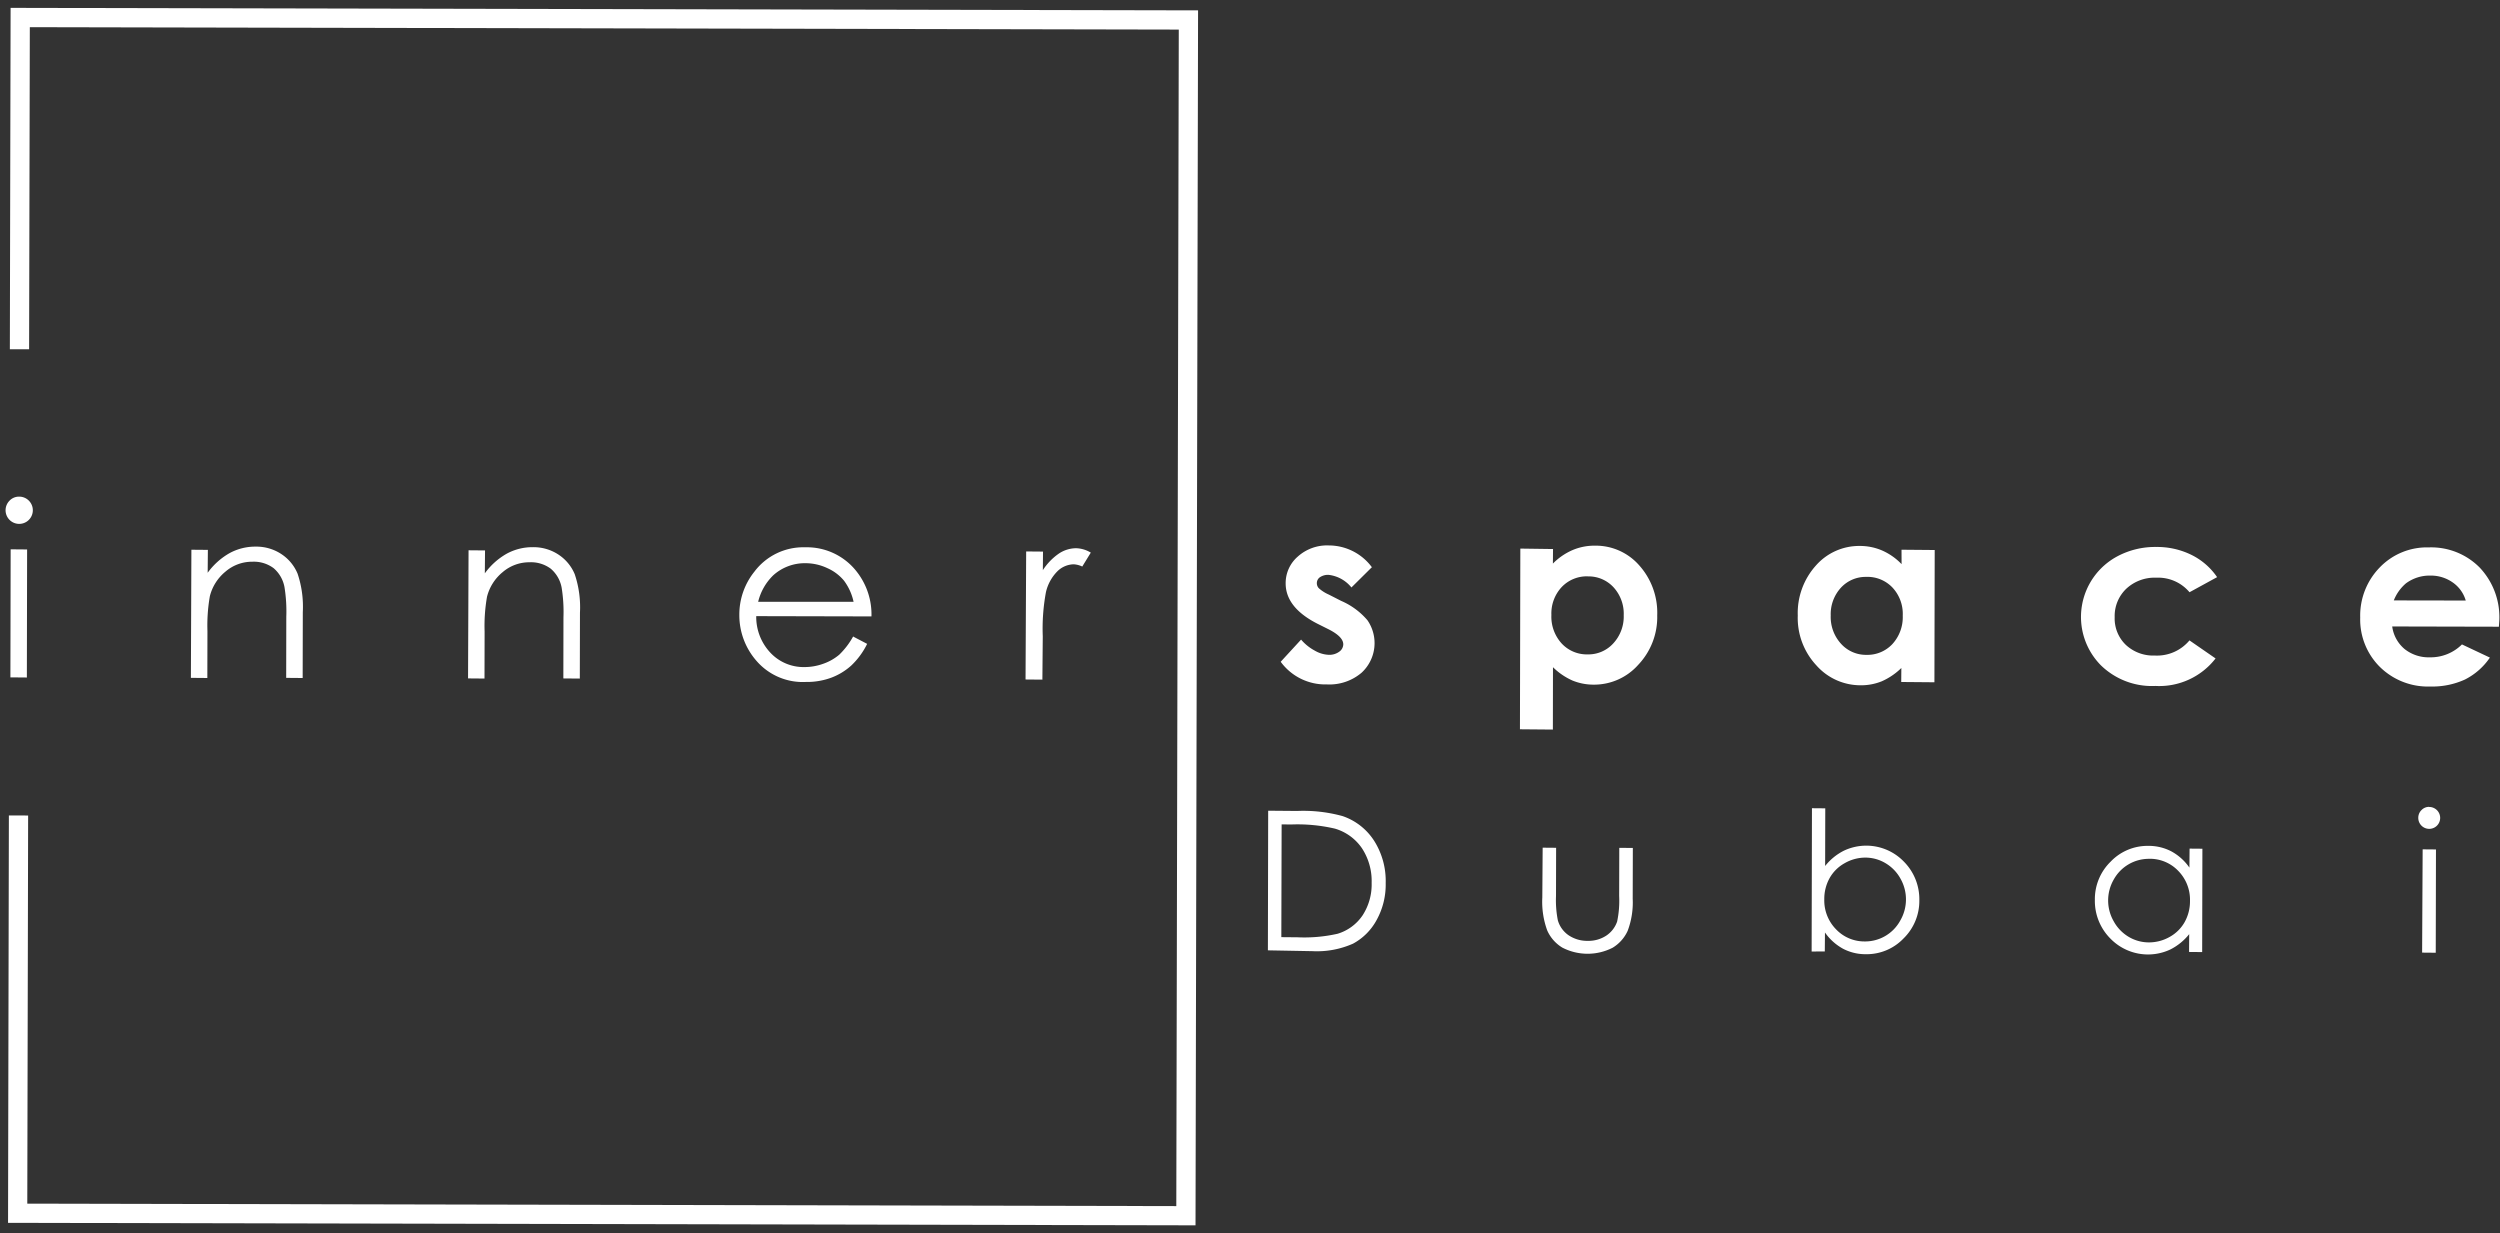 <svg xmlns="http://www.w3.org/2000/svg" width="210.452" height="103.811" viewBox="0 0 210.452 103.811">
  <rect x="0" y="0" width="210.452" height="103.811" fill="#333333" stroke="none"/>
  <g id="INNERSPACE_LOGO" data-name="INNERSPACE LOGO" transform="translate(0.847 0) rotate(0.5)">
    <path id="Path_1" data-name="Path 1" d="M100.638,102.275l-99.96.662L.448,68.644l1.621-.01.214,32.672,96.723-.636L98.35,1.632,1.632,2.273l.177,27.116L.188,29.4,0,.662,99.96,0Z" transform="translate(0.051 0)" fill="#fff"/>
    <path id="Path_2" data-name="Path 2" d="M1.125,0a1.147,1.147,0,1,1-.8.344A1.1,1.1,0,0,1,1.125,0M.453,4.441H1.839l.073,10.779H.526Z" transform="translate(0 41.799)" fill="#fff"/>
    <path id="Path_3" data-name="Path 3" d="M0,.309H1.387V2.237A5.817,5.817,0,0,1,3.221.564,4.518,4.518,0,0,1,5.416,0,3.81,3.81,0,0,1,7.563.6,3.649,3.649,0,0,1,8.955,2.242a8.715,8.715,0,0,1,.469,3.237l.037,5.546H8.074l-.036-5.14A12.839,12.839,0,0,0,7.866,3.4a2.747,2.747,0,0,0-.938-1.605A2.793,2.793,0,0,0,5.14,1.273a3.43,3.43,0,0,0-2.252.85,3.91,3.91,0,0,0-1.3,2.085,14.287,14.287,0,0,0-.177,2.935l.026,3.951H.052Z" transform="translate(15.668 45.833)" fill="#fff"/>
    <path id="Path_4" data-name="Path 4" d="M0,.309H1.387V2.237A5.817,5.817,0,0,1,3.221.564,4.519,4.519,0,0,1,5.416,0,3.81,3.81,0,0,1,7.563.6,3.649,3.649,0,0,1,8.955,2.243a8.715,8.715,0,0,1,.469,3.237l.036,5.546H8.074L8.038,5.886A12.841,12.841,0,0,0,7.866,3.4a2.747,2.747,0,0,0-.938-1.605A2.794,2.794,0,0,0,5.14,1.273a3.43,3.43,0,0,0-2.252.85,3.909,3.909,0,0,0-1.3,2.085,14.288,14.288,0,0,0-.177,2.935l.026,3.951H.052Z" transform="translate(38.999 45.676)" fill="#fff"/>
    <path id="Path_5" data-name="Path 5" d="M9.607,7.483l1.173.6a6.344,6.344,0,0,1-1.314,1.83A5.279,5.279,0,0,1,7.778,10.96a5.921,5.921,0,0,1-2.127.375,5.15,5.15,0,0,1-4.139-1.7A5.832,5.832,0,0,1,0,5.737,5.765,5.765,0,0,1,1.236,2.089,5.15,5.15,0,0,1,5.495,0,5.311,5.311,0,0,1,9.91,2.089a5.837,5.837,0,0,1,1.214,3.68l-9.7.062A4.389,4.389,0,0,0,2.643,8.9a3.831,3.831,0,0,0,2.877,1.183,4.634,4.634,0,0,0,1.6-.3A4.249,4.249,0,0,0,8.44,9.016,6.485,6.485,0,0,0,9.607,7.452m0-2.9a4.6,4.6,0,0,0-.818-1.767A3.821,3.821,0,0,0,7.376,1.739a4.3,4.3,0,0,0-1.835-.4A3.956,3.956,0,0,0,2.821,2.386,4.618,4.618,0,0,0,1.575,4.622Z" transform="translate(61.84 45.486)" fill="#fff"/>
    <path id="Path_6" data-name="Path 6" d="M0,.308H1.418V1.871A4.984,4.984,0,0,1,2.747.469,2.638,2.638,0,0,1,4.212,0a2.528,2.528,0,0,1,1.23.36L4.733,1.538A1.911,1.911,0,0,0,4,1.355a2.018,2.018,0,0,0-1.334.578,3.65,3.65,0,0,0-.969,1.778A16.826,16.826,0,0,0,1.46,7.438v3.649H.042Z" transform="translate(85.938 45.365)" fill="#fff"/>
    <path id="Path_7" data-name="Path 7" d="M7.616,1.79,5.9,3.521A2.9,2.9,0,0,0,3.982,2.478a1.209,1.209,0,0,0-.735.2.6.6,0,0,0-.261.521.61.61,0,0,0,.172.412A3.176,3.176,0,0,0,4,4.136l1.043.521A6.042,6.042,0,0,1,7.271,6.268a3.388,3.388,0,0,1-.459,4.426A4.17,4.17,0,0,1,3.9,11.7,4.644,4.644,0,0,1,0,9.828L1.7,7.946a4,4,0,0,0,1.157.917,2.547,2.547,0,0,0,1.173.344,1.4,1.4,0,0,0,.891-.271.771.771,0,0,0,.334-.615c0-.428-.412-.844-1.225-1.251l-.949-.464Q.375,5.262.36,3.218A2.95,2.95,0,0,1,1.366.956,3.685,3.685,0,0,1,3.972,0,4.519,4.519,0,0,1,7.621,1.821" transform="translate(107.445 44.945)" fill="#fff"/>
    <path id="Path_8" data-name="Path 8" d="M2.752.314V1.539A5.242,5.242,0,0,1,4.384.393,4.691,4.691,0,0,1,6.265,0a4.863,4.863,0,0,1,3.743,1.611,5.984,5.984,0,0,1,1.564,4.217A5.834,5.834,0,0,1,10.008,10a4.968,4.968,0,0,1-3.722,1.7,4.69,4.69,0,0,1-1.793-.328,5.523,5.523,0,0,1-1.658-1.11l.037,5.249H.1L0,.3ZM5.7,2.587A2.914,2.914,0,0,0,3.518,3.5a3.253,3.253,0,0,0-.855,2.361A3.352,3.352,0,0,0,3.55,8.258a2.893,2.893,0,0,0,2.194.9,2.835,2.835,0,0,0,2.148-.944,3.331,3.331,0,0,0,.86-2.382,3.3,3.3,0,0,0-.876-2.34,2.851,2.851,0,0,0-2.174-.9" transform="translate(127.534 44.769)" fill="#fff"/>
    <path id="Path_9" data-name="Path 9" d="M8.69.287h2.794l.073,11.134H8.763V10.243a5.558,5.558,0,0,1-1.632,1.131,4.621,4.621,0,0,1-1.783.354,4.957,4.957,0,0,1-3.743-1.647,5.843,5.843,0,0,1-1.6-4.17A5.983,5.983,0,0,1,1.5,1.674,4.847,4.847,0,0,1,5.187,0,4.693,4.693,0,0,1,7.069.37,5.123,5.123,0,0,1,8.706,1.5ZM5.766,2.6a2.825,2.825,0,0,0-2.148.928,3.294,3.294,0,0,0-.839,2.351,3.341,3.341,0,0,0,.886,2.366,2.82,2.82,0,0,0,2.153.917,2.877,2.877,0,0,0,2.174-.928,3.352,3.352,0,0,0,.85-2.4,3.248,3.248,0,0,0-.881-2.351,2.909,2.909,0,0,0-2.2-.886" transform="translate(150.932 44.598)" fill="#fff"/>
    <path id="Path_10" data-name="Path 10" d="M11.43,2.493,9.116,3.786a3.45,3.45,0,0,0-2.8-1.2,3.5,3.5,0,0,0-2.528.954,3.174,3.174,0,0,0-.954,2.4,3.08,3.08,0,0,0,.949,2.314,3.372,3.372,0,0,0,2.455.886,3.56,3.56,0,0,0,2.909-1.3l2.21,1.5A6,6,0,0,1,6.317,11.7,6.158,6.158,0,0,1,1.7,9.994,5.786,5.786,0,0,1,3.043.8,6.745,6.745,0,0,1,6.275,0,6.552,6.552,0,0,1,9.257.643,5.625,5.625,0,0,1,11.43,2.5" transform="translate(174.781 44.466)" fill="#fff"/>
    <path id="Path_11" data-name="Path 11" d="M11.68,6.631,2.7,6.688A2.986,2.986,0,0,0,3.747,8.57,3.253,3.253,0,0,0,5.9,9.258a3.727,3.727,0,0,0,2.684-1.11l2.361,1.089A5.574,5.574,0,0,1,8.865,11.1a6.6,6.6,0,0,1-2.909.615,5.76,5.76,0,0,1-4.279-1.626A5.619,5.619,0,0,1,0,5.958,5.807,5.807,0,0,1,1.62,1.715,5.51,5.51,0,0,1,5.728.006a5.734,5.734,0,0,1,4.29,1.658A6.078,6.078,0,0,1,11.711,6.1ZM8.871,4.452a2.81,2.81,0,0,0-1.1-1.506,3.174,3.174,0,0,0-1.892-.568,3.346,3.346,0,0,0-2.049.667A3.647,3.647,0,0,0,2.814,4.494Z" transform="translate(198.284 44.296)" fill="#fff"/>
    <path id="Path_12" data-name="Path 12" d="M.078,11.771,0,.017H2.439a12.42,12.42,0,0,1,3.831.4A5.114,5.114,0,0,1,8.96,2.5a6.318,6.318,0,0,1,.985,3.518,6.161,6.161,0,0,1-.74,3.128,4.895,4.895,0,0,1-1.965,2,7.474,7.474,0,0,1-3.414.662ZM1.2,10.651H2.554a12.666,12.666,0,0,0,3.383-.328A3.9,3.9,0,0,0,8.022,8.759a4.774,4.774,0,0,0,.74-2.747,5.029,5.029,0,0,0-.839-2.9,4.17,4.17,0,0,0-2.3-1.637A13.909,13.909,0,0,0,1.97,1.159H1.142Z" transform="translate(106.501 67.302)" fill="#fff"/>
    <path id="Path_13" data-name="Path 13" d="M0,.042H1.133L1.159,4.1a8.735,8.735,0,0,0,.172,2.043A2.294,2.294,0,0,0,2.254,7.4a2.8,2.8,0,0,0,1.616.453,2.726,2.726,0,0,0,1.564-.464A2.32,2.32,0,0,0,6.325,6.2a8.5,8.5,0,0,0,.151-2.137L6.45,0H7.591l.026,4.269a6.777,6.777,0,0,1-.4,2.711A3.217,3.217,0,0,1,5.965,8.413a4.628,4.628,0,0,1-4.238.026A3.2,3.2,0,0,1,.445,7.006,7.032,7.032,0,0,1,.007,4.233Z" transform="translate(129.633 70.187)" fill="#fff"/>
    <path id="Path_14" data-name="Path 14" d="M.078,12.062,0,0H1.121l.031,4.853a4.717,4.717,0,0,1,1.564-1.3,4.4,4.4,0,0,1,5.061.876A4.488,4.488,0,0,1,9.106,7.662a4.41,4.41,0,0,1-1.3,3.232,4.285,4.285,0,0,1-3.159,1.355,4.061,4.061,0,0,1-1.929-.443,4.488,4.488,0,0,1-1.532-1.355v1.6Zm4.467-.886A3.367,3.367,0,0,0,7.511,9.4a3.539,3.539,0,0,0,0-3.523,3.431,3.431,0,0,0-1.272-1.3,3.3,3.3,0,0,0-1.7-.459A3.5,3.5,0,0,0,2.8,4.6,3.257,3.257,0,0,0,1.538,5.869a3.6,3.6,0,0,0-.433,1.788,3.471,3.471,0,0,0,1.011,2.518,3.284,3.284,0,0,0,2.45,1" transform="translate(152.273 66.71)" fill="#fff"/>
    <path id="Path_15" data-name="Path 15" d="M9.014.2,9.071,8.9H7.966V7.4A4.785,4.785,0,0,1,6.4,8.7,4.415,4.415,0,0,1,1.33,7.825,4.488,4.488,0,0,1,0,4.578,4.4,4.4,0,0,1,1.3,1.356,4.29,4.29,0,0,1,4.463,0,4.1,4.1,0,0,1,6.4.444,4.4,4.4,0,0,1,7.935,1.8V.2ZM4.547,1.09A3.378,3.378,0,0,0,1.575,2.857,3.524,3.524,0,0,0,1.6,6.371a3.441,3.441,0,0,0,1.272,1.3,3.321,3.321,0,0,0,1.71.453,3.5,3.5,0,0,0,1.736-.474A3.242,3.242,0,0,0,7.575,6.386,3.588,3.588,0,0,0,8.008,4.6,3.462,3.462,0,0,0,7,2.086a3.294,3.294,0,0,0-2.455-1" transform="translate(176.155 69.633)" fill="#fff"/>
    <path id="Path_16" data-name="Path 16" d="M.912.01A.921.921,0,1,1,0,.933.9.9,0,0,1,.266.276.881.881,0,0,1,.912,0M.391,3.581H1.512l.057,8.694H.422Z" transform="translate(203.319 66.142)" fill="#fff"/>
  </g>
</svg>
